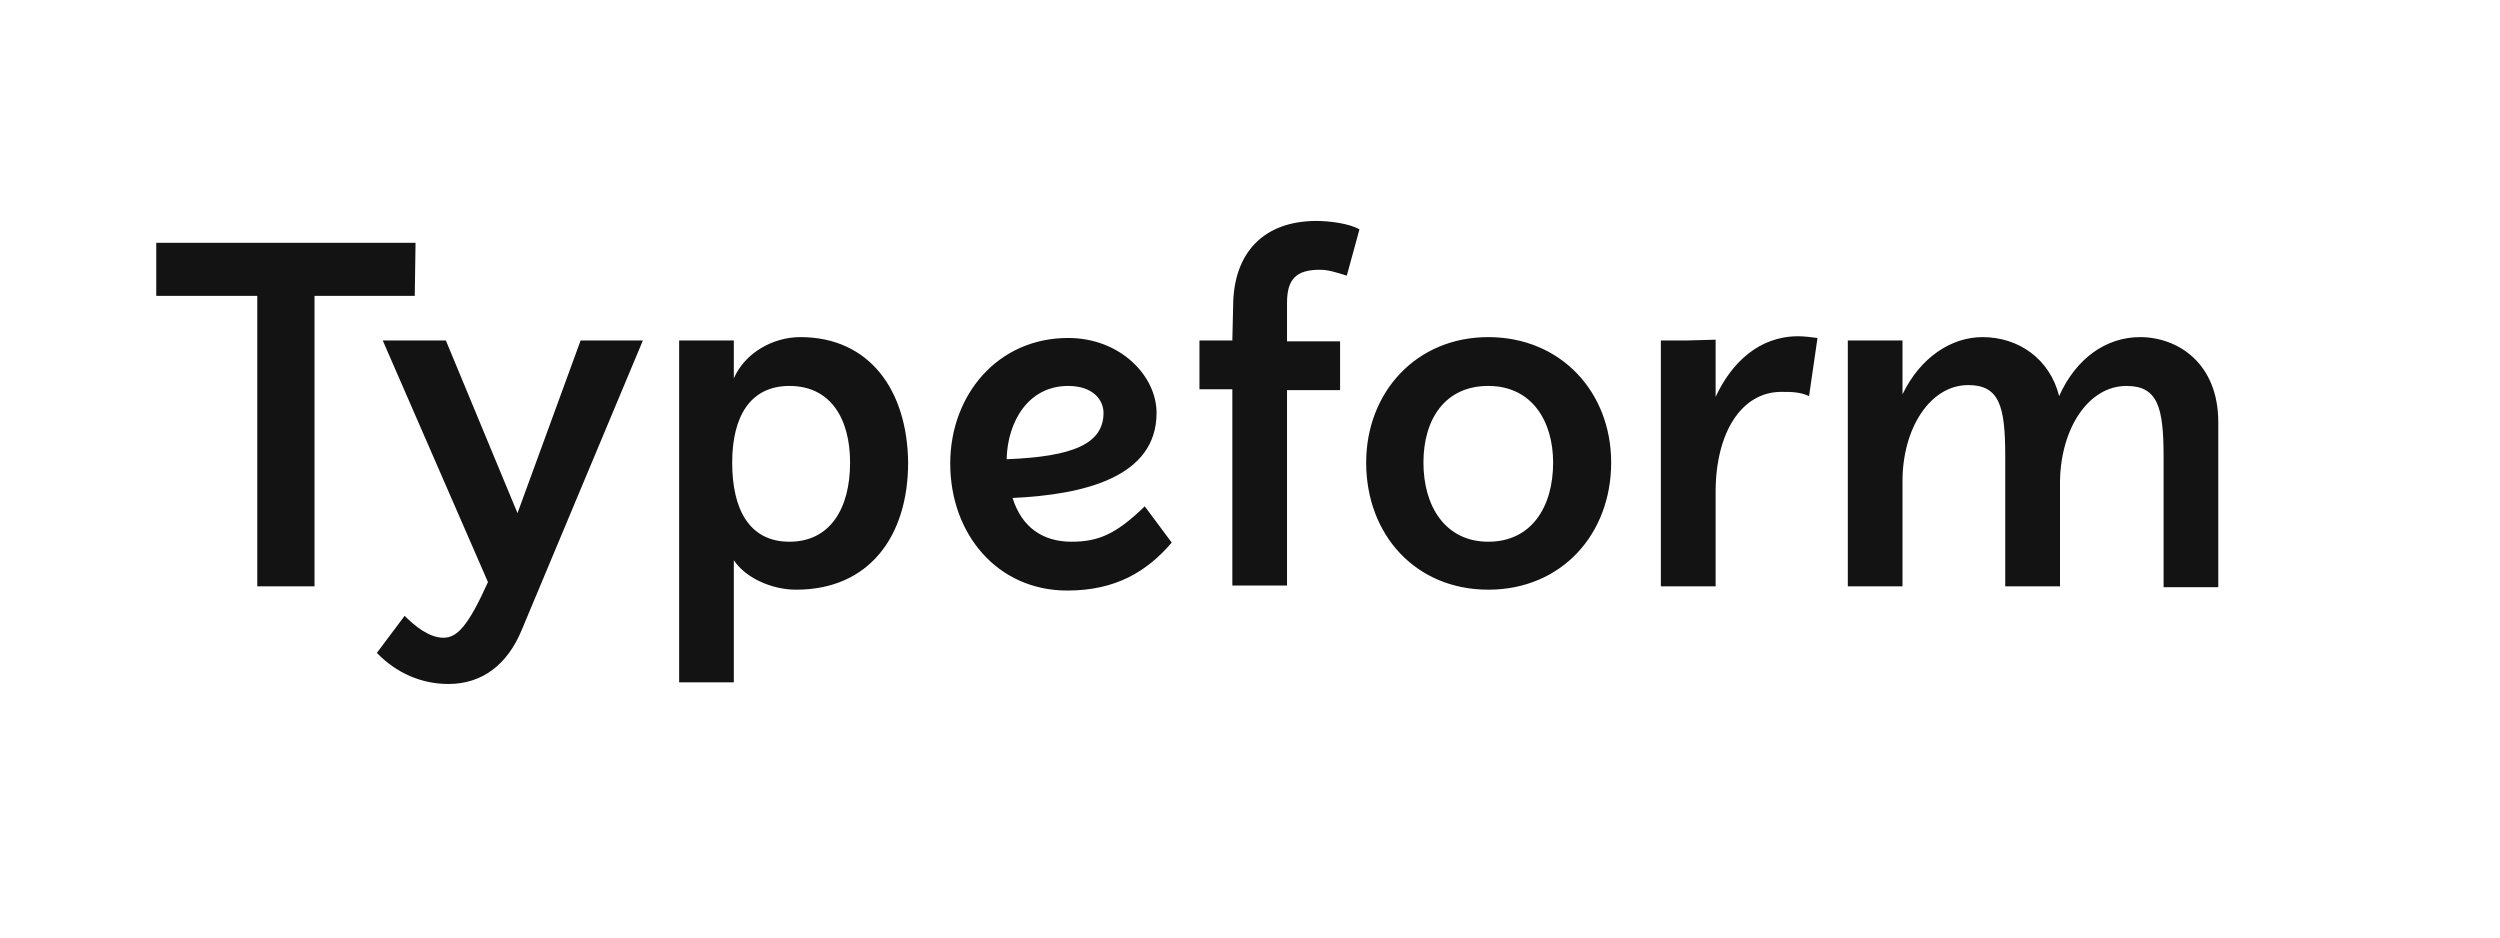 <svg width="32" height="12" viewBox="0 0 32 12" fill="none" xmlns="http://www.w3.org/2000/svg">
<path d="M19.05 6.934C18.5 6.934 18.22 6.481 18.22 5.921C18.22 5.361 18.5 4.94 19.05 4.94C19.61 4.94 19.88 5.393 19.88 5.921C19.88 6.492 19.6 6.934 19.05 6.934ZM13.672 4.94C13.995 4.94 14.125 5.123 14.125 5.285C14.125 5.684 13.726 5.846 12.885 5.878C12.896 5.393 13.165 4.94 13.672 4.94ZM10.105 6.934C9.587 6.934 9.372 6.514 9.372 5.921C9.372 5.339 9.598 4.94 10.105 4.94C10.633 4.94 10.881 5.361 10.881 5.921C10.881 6.514 10.622 6.934 10.105 6.934ZM5.707 4.358H4.899L6.246 7.451C5.988 8.023 5.848 8.163 5.675 8.163C5.492 8.163 5.309 8.012 5.179 7.883L4.824 8.357C5.072 8.615 5.395 8.755 5.74 8.755C6.171 8.755 6.494 8.508 6.677 8.066L8.229 4.358H7.432L6.624 6.568L5.707 4.358ZM27.219 4.94C27.618 4.94 27.694 5.21 27.694 5.846V7.516H28.394V5.404C28.394 4.649 27.877 4.315 27.392 4.315C26.961 4.315 26.573 4.585 26.357 5.07C26.238 4.595 25.84 4.315 25.376 4.315C24.977 4.315 24.579 4.574 24.352 5.048V4.358H23.652V7.505H24.352V6.158C24.352 5.479 24.708 4.929 25.193 4.929C25.592 4.929 25.667 5.199 25.667 5.835V7.505H26.368V6.158C26.379 5.479 26.734 4.94 27.219 4.94ZM21.593 4.358H21.259V7.505H21.96V6.298C21.96 5.533 22.294 5.016 22.8 5.016C22.93 5.016 23.038 5.016 23.156 5.07L23.264 4.326C23.178 4.315 23.091 4.304 23.016 4.304C22.52 4.304 22.165 4.638 21.96 5.08V4.348L21.593 4.358ZM19.05 4.315C18.123 4.315 17.487 5.026 17.487 5.921C17.487 6.848 18.123 7.548 19.05 7.548C19.988 7.548 20.623 6.837 20.623 5.921C20.623 5.016 19.977 4.315 19.05 4.315ZM13.715 6.934C13.349 6.934 13.079 6.751 12.961 6.374C13.887 6.331 14.804 6.104 14.804 5.285C14.804 4.811 14.34 4.326 13.672 4.326C12.767 4.326 12.163 5.059 12.163 5.932C12.163 6.837 12.767 7.559 13.661 7.559C14.286 7.559 14.685 7.311 14.998 6.945L14.653 6.481C14.286 6.837 14.06 6.934 13.715 6.934ZM10.245 4.315C9.889 4.315 9.533 4.52 9.393 4.843V4.358H8.693V8.734H9.393V7.171C9.544 7.398 9.878 7.548 10.191 7.548C11.129 7.548 11.624 6.859 11.624 5.921C11.614 4.994 11.129 4.315 10.245 4.315ZM5.319 3.108H2V3.787H3.293V7.505H4.026V3.787H5.309L5.319 3.108ZM15.774 4.358H15.353V4.983H15.774V7.495H16.474V4.994H17.153V4.369H16.474V3.873C16.474 3.561 16.604 3.453 16.895 3.453C17.002 3.453 17.099 3.485 17.239 3.528L17.401 2.936C17.272 2.86 17.013 2.828 16.851 2.828C16.183 2.828 15.784 3.227 15.784 3.927L15.774 4.358Z" fill="#131313"/>
</svg>

